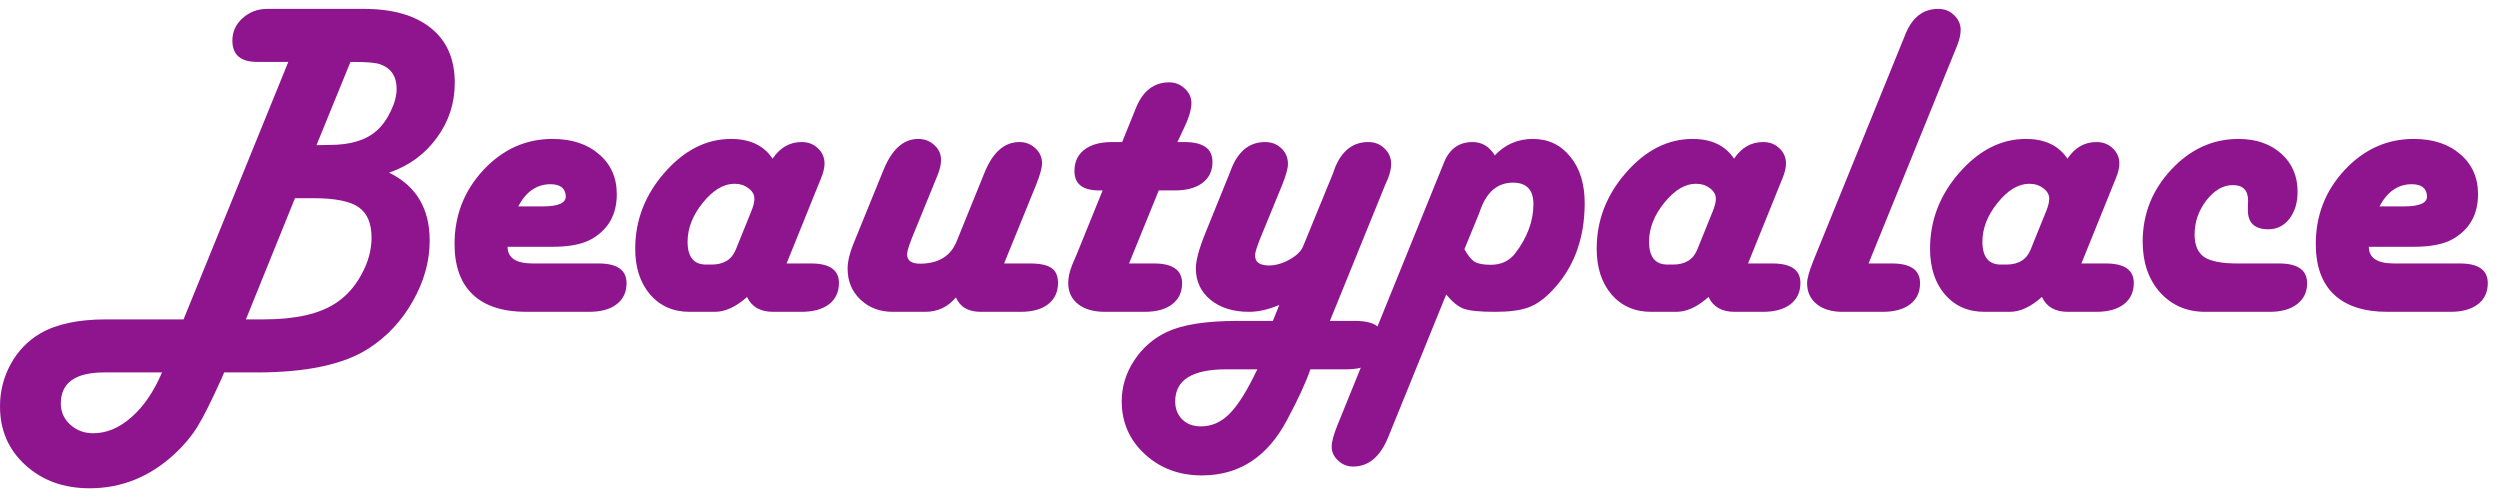 <svg width="176" height="35" viewBox="0 0 176 35" fill="none" xmlns="http://www.w3.org/2000/svg">
<g id="logo-beautypalace">
<g id="Beautypalace">
<path d="M20.297 4.359H18.109C16.943 4.359 16.359 3.859 16.359 2.859C16.359 2.234 16.599 1.708 17.078 1.281C17.557 0.844 18.141 0.625 18.828 0.625H25.594C27.646 0.625 29.229 1.078 30.344 1.984C31.458 2.88 32.016 4.161 32.016 5.828C32.016 7.266 31.594 8.557 30.75 9.703C29.917 10.849 28.797 11.667 27.391 12.156C29.297 13.083 30.25 14.677 30.25 16.938C30.25 18.385 29.854 19.807 29.062 21.203C28.281 22.588 27.245 23.698 25.953 24.531C24.213 25.656 21.588 26.219 18.078 26.219H15.781L15.594 26.656C14.865 28.271 14.292 29.412 13.875 30.078C13.458 30.745 12.922 31.38 12.266 31.984C10.526 33.578 8.542 34.375 6.312 34.375C4.49 34.375 2.984 33.833 1.797 32.75C0.599 31.667 0 30.287 0 28.609C0 27.537 0.255 26.537 0.766 25.609C1.276 24.693 1.969 23.979 2.844 23.469C3.979 22.812 5.521 22.484 7.469 22.484H12.922L20.297 4.359ZM22.281 10.219L23.219 10.203C24.677 10.203 25.781 9.865 26.531 9.188C26.927 8.833 27.255 8.375 27.516 7.812C27.787 7.25 27.922 6.729 27.922 6.25C27.922 5.385 27.542 4.812 26.781 4.531C26.479 4.417 25.854 4.359 24.906 4.359H24.672L22.281 10.219ZM17.312 22.484H18.578C20.807 22.484 22.5 22.099 23.656 21.328C24.396 20.838 24.995 20.167 25.453 19.312C25.922 18.458 26.156 17.599 26.156 16.734C26.156 15.713 25.849 14.995 25.234 14.578C24.63 14.162 23.573 13.953 22.062 13.953H20.766L17.312 22.484ZM11.406 26.219H7.344C5.302 26.219 4.281 26.948 4.281 28.406C4.281 28.99 4.5 29.484 4.938 29.891C5.385 30.297 5.927 30.5 6.562 30.5C7.51 30.5 8.411 30.12 9.266 29.359C10.12 28.609 10.833 27.562 11.406 26.219Z" fill="#8F158F"/>
<path d="M35.734 17.375C35.734 18.156 36.323 18.547 37.5 18.547H42.141C43.453 18.547 44.109 19.01 44.109 19.938C44.109 20.573 43.875 21.068 43.406 21.422C42.948 21.776 42.302 21.953 41.469 21.953H37.047C35.401 21.953 34.146 21.547 33.281 20.734C32.427 19.922 32 18.734 32 17.172C32 15.162 32.677 13.427 34.031 11.969C35.396 10.51 37.016 9.781 38.891 9.781C40.255 9.781 41.349 10.141 42.172 10.859C43.005 11.568 43.422 12.505 43.422 13.672C43.422 15.078 42.849 16.12 41.703 16.797C41.068 17.182 40.12 17.375 38.859 17.375H35.734ZM36.484 14.531H38.203C39.318 14.531 39.859 14.287 39.828 13.797C39.797 13.245 39.438 12.969 38.75 12.969C37.792 12.969 37.036 13.49 36.484 14.531Z" fill="#8F158F"/>
<path d="M55.375 18.547H57.094C58.406 18.547 59.062 19.005 59.062 19.922C59.062 20.557 58.828 21.057 58.359 21.422C57.891 21.776 57.245 21.953 56.422 21.953H54.422C53.526 21.953 52.917 21.604 52.594 20.906C51.812 21.604 51.057 21.953 50.328 21.953H48.547C47.401 21.953 46.474 21.547 45.766 20.734C45.068 19.912 44.719 18.838 44.719 17.516C44.719 15.516 45.406 13.729 46.781 12.156C48.167 10.573 49.729 9.781 51.469 9.781C52.802 9.781 53.776 10.245 54.391 11.172C54.911 10.391 55.594 10 56.438 10C56.896 10 57.276 10.146 57.578 10.438C57.891 10.729 58.047 11.088 58.047 11.516C58.047 11.807 57.964 12.156 57.797 12.562L57.625 12.984L55.375 18.547ZM49.703 18.625H50.094C50.948 18.625 51.516 18.276 51.797 17.578L52.891 14.875C53.036 14.521 53.109 14.224 53.109 13.984C53.109 13.703 52.969 13.458 52.688 13.25C52.417 13.042 52.089 12.938 51.703 12.938C50.943 12.938 50.203 13.38 49.484 14.266C48.766 15.151 48.406 16.068 48.406 17.016C48.406 18.088 48.839 18.625 49.703 18.625Z" fill="#8F158F"/>
<path d="M70.688 18.547H72.5C73.219 18.547 73.729 18.656 74.031 18.875C74.333 19.083 74.484 19.432 74.484 19.922C74.484 20.557 74.25 21.057 73.781 21.422C73.323 21.776 72.677 21.953 71.844 21.953H69.047C68.172 21.953 67.588 21.615 67.297 20.938C66.724 21.615 66.005 21.953 65.141 21.953H62.859C61.943 21.953 61.182 21.667 60.578 21.094C59.974 20.521 59.672 19.797 59.672 18.922C59.672 18.422 59.807 17.838 60.078 17.172L62.203 11.953C62.797 10.505 63.609 9.781 64.641 9.781C65.088 9.781 65.469 9.927 65.781 10.219C66.094 10.5 66.25 10.849 66.25 11.266C66.25 11.578 66.167 11.938 66 12.344L64.188 16.781L64.016 17.25C63.922 17.521 63.87 17.724 63.859 17.859C63.839 18.328 64.141 18.562 64.766 18.562C66.057 18.562 66.917 18.042 67.344 17L69.297 12.188C69.88 10.729 70.703 10 71.766 10C72.203 10 72.578 10.146 72.891 10.438C73.203 10.729 73.359 11.078 73.359 11.484C73.359 11.807 73.224 12.307 72.953 12.984L70.688 18.547Z" fill="#8F158F"/>
<path d="M82.891 10H83.375C84.698 10 85.359 10.463 85.359 11.391C85.359 12.026 85.125 12.521 84.656 12.875C84.188 13.229 83.542 13.406 82.719 13.406H81.578L79.484 18.547H81.234C82.557 18.547 83.219 19.01 83.219 19.938C83.219 20.573 82.984 21.068 82.516 21.422C82.057 21.776 81.412 21.953 80.578 21.953H77.781C76.99 21.953 76.359 21.771 75.891 21.406C75.432 21.042 75.203 20.547 75.203 19.922C75.203 19.537 75.297 19.109 75.484 18.641L75.781 17.953L77.625 13.406H77.391C76.224 13.406 75.641 12.953 75.641 12.047C75.641 11.401 75.87 10.901 76.328 10.547C76.797 10.182 77.448 10 78.281 10H79L79.828 7.953L80 7.531C80.49 6.375 81.26 5.797 82.312 5.797C82.74 5.797 83.104 5.943 83.406 6.234C83.719 6.516 83.875 6.859 83.875 7.266C83.875 7.661 83.74 8.161 83.469 8.766L82.891 10Z" fill="#8F158F"/>
<path d="M93.625 22.594H95.438C96.76 22.594 97.422 23.057 97.422 23.984C97.422 24.62 97.188 25.115 96.719 25.469C96.26 25.823 95.615 26 94.781 26H92.25C91.948 26.896 91.401 28.083 90.609 29.562C89.234 32.167 87.234 33.469 84.609 33.469C83.016 33.469 81.677 32.969 80.594 31.969C79.51 30.969 78.969 29.729 78.969 28.25C78.969 27.219 79.266 26.255 79.859 25.359C80.443 24.474 81.213 23.807 82.172 23.359C83.276 22.849 84.906 22.594 87.062 22.594H89.609L90.062 21.469C89.292 21.792 88.583 21.953 87.938 21.953C86.823 21.953 85.917 21.672 85.219 21.109C84.531 20.537 84.188 19.797 84.188 18.891C84.188 18.338 84.412 17.51 84.859 16.406L86.562 12.203L86.734 11.766C87.234 10.588 88.01 10 89.062 10C89.521 10 89.901 10.146 90.203 10.438C90.516 10.729 90.672 11.099 90.672 11.547C90.672 11.849 90.537 12.338 90.266 13.016L88.734 16.75C88.495 17.354 88.37 17.745 88.359 17.922C88.328 18.432 88.651 18.688 89.328 18.688C89.807 18.688 90.297 18.547 90.797 18.266C91.297 17.984 91.615 17.667 91.75 17.312L93.844 12.203L94 11.766C94.49 10.588 95.266 10 96.328 10C96.787 10 97.167 10.151 97.469 10.453C97.781 10.745 97.938 11.109 97.938 11.547C97.938 11.849 97.859 12.198 97.703 12.594L97.516 13.016L93.625 22.594ZM88.516 26H86.328C83.932 26 82.734 26.75 82.734 28.25C82.734 28.781 82.901 29.208 83.234 29.531C83.557 29.854 83.995 30.016 84.547 30.016C85.307 30.016 85.979 29.719 86.562 29.125C87.156 28.531 87.807 27.49 88.516 26Z" fill="#8F158F"/>
<path d="M101.812 20.734L97.734 30.766C97.172 32.151 96.349 32.844 95.266 32.844C94.849 32.844 94.495 32.703 94.203 32.422C93.901 32.151 93.75 31.823 93.75 31.438C93.75 31.115 93.88 30.625 94.141 29.969L101.672 11.406C102.057 10.469 102.724 10 103.672 10C104.328 10 104.849 10.312 105.234 10.938C105.964 10.167 106.854 9.781 107.906 9.781C109 9.781 109.88 10.198 110.547 11.031C111.224 11.854 111.562 12.943 111.562 14.297C111.562 16.859 110.766 18.948 109.172 20.562C108.651 21.094 108.115 21.458 107.562 21.656C107.01 21.854 106.24 21.953 105.25 21.953C104.188 21.953 103.453 21.88 103.047 21.734C102.651 21.588 102.24 21.255 101.812 20.734ZM103.094 17.547C103.354 18.005 103.599 18.302 103.828 18.438C104.068 18.573 104.443 18.641 104.953 18.641C105.693 18.641 106.271 18.365 106.688 17.812C107.531 16.698 107.953 15.552 107.953 14.375C107.953 13.365 107.474 12.859 106.516 12.859C105.464 12.859 104.708 13.469 104.25 14.688C104.198 14.823 104.156 14.938 104.125 15.031L103.094 17.547Z" fill="#8F158F"/>
<path d="M123.062 18.547H124.781C126.094 18.547 126.75 19.005 126.75 19.922C126.75 20.557 126.516 21.057 126.047 21.422C125.578 21.776 124.932 21.953 124.109 21.953H122.109C121.214 21.953 120.604 21.604 120.281 20.906C119.5 21.604 118.745 21.953 118.016 21.953H116.234C115.089 21.953 114.161 21.547 113.453 20.734C112.755 19.912 112.406 18.838 112.406 17.516C112.406 15.516 113.094 13.729 114.469 12.156C115.854 10.573 117.417 9.781 119.156 9.781C120.49 9.781 121.464 10.245 122.078 11.172C122.599 10.391 123.281 10 124.125 10C124.583 10 124.964 10.146 125.266 10.438C125.578 10.729 125.734 11.088 125.734 11.516C125.734 11.807 125.651 12.156 125.484 12.562L125.312 12.984L123.062 18.547ZM117.391 18.625H117.781C118.635 18.625 119.203 18.276 119.484 17.578L120.578 14.875C120.724 14.521 120.797 14.224 120.797 13.984C120.797 13.703 120.656 13.458 120.375 13.25C120.104 13.042 119.776 12.938 119.391 12.938C118.63 12.938 117.891 13.38 117.172 14.266C116.453 15.151 116.094 16.068 116.094 17.016C116.094 18.088 116.526 18.625 117.391 18.625Z" fill="#8F158F"/>
<path d="M131.547 18.547H133.188C134.51 18.547 135.172 19.01 135.172 19.938C135.172 20.573 134.938 21.068 134.469 21.422C134.01 21.776 133.365 21.953 132.531 21.953H129.719C128.948 21.953 128.339 21.771 127.891 21.406C127.443 21.042 127.219 20.552 127.219 19.938C127.219 19.615 127.37 19.078 127.672 18.328L134.156 2.375C134.635 1.208 135.401 0.625 136.453 0.625C136.891 0.625 137.26 0.771 137.562 1.062C137.875 1.354 138.031 1.703 138.031 2.109C138.031 2.422 137.953 2.776 137.797 3.172L131.547 18.547Z" fill="#8F158F"/>
<path d="M146.531 18.547H148.25C149.562 18.547 150.219 19.005 150.219 19.922C150.219 20.557 149.984 21.057 149.516 21.422C149.047 21.776 148.401 21.953 147.578 21.953H145.578C144.682 21.953 144.073 21.604 143.75 20.906C142.969 21.604 142.214 21.953 141.484 21.953H139.703C138.557 21.953 137.63 21.547 136.922 20.734C136.224 19.912 135.875 18.838 135.875 17.516C135.875 15.516 136.562 13.729 137.938 12.156C139.323 10.573 140.885 9.781 142.625 9.781C143.958 9.781 144.932 10.245 145.547 11.172C146.068 10.391 146.75 10 147.594 10C148.052 10 148.432 10.146 148.734 10.438C149.047 10.729 149.203 11.088 149.203 11.516C149.203 11.807 149.12 12.156 148.953 12.562L148.781 12.984L146.531 18.547ZM140.859 18.625H141.25C142.104 18.625 142.672 18.276 142.953 17.578L144.047 14.875C144.193 14.521 144.266 14.224 144.266 13.984C144.266 13.703 144.125 13.458 143.844 13.25C143.573 13.042 143.245 12.938 142.859 12.938C142.099 12.938 141.359 13.38 140.641 14.266C139.922 15.151 139.562 16.068 139.562 17.016C139.562 18.088 139.995 18.625 140.859 18.625Z" fill="#8F158F"/>
<path d="M159.781 21.953H155.25C153.948 21.953 152.885 21.495 152.062 20.578C151.25 19.662 150.844 18.474 150.844 17.016C150.844 15.068 151.516 13.375 152.859 11.938C154.203 10.5 155.781 9.781 157.594 9.781C158.823 9.781 159.823 10.125 160.594 10.812C161.365 11.5 161.75 12.396 161.75 13.5C161.75 14.271 161.557 14.906 161.172 15.406C160.786 15.896 160.292 16.141 159.688 16.141C158.729 16.141 158.25 15.693 158.25 14.797C158.25 14.662 158.25 14.547 158.25 14.453C158.26 14.338 158.266 14.229 158.266 14.125C158.266 13.396 157.906 13.031 157.188 13.031C156.51 13.031 155.891 13.391 155.328 14.109C154.776 14.828 154.5 15.63 154.5 16.516C154.5 17.255 154.724 17.781 155.172 18.094C155.63 18.396 156.401 18.547 157.484 18.547H160.438C161.76 18.547 162.422 19.01 162.422 19.938C162.422 20.562 162.182 21.057 161.703 21.422C161.234 21.776 160.594 21.953 159.781 21.953Z" fill="#8F158F"/>
<path d="M166.766 17.375C166.766 18.156 167.354 18.547 168.531 18.547H173.172C174.484 18.547 175.141 19.01 175.141 19.938C175.141 20.573 174.906 21.068 174.438 21.422C173.979 21.776 173.333 21.953 172.5 21.953H168.078C166.432 21.953 165.177 21.547 164.312 20.734C163.458 19.922 163.031 18.734 163.031 17.172C163.031 15.162 163.708 13.427 165.062 11.969C166.427 10.51 168.047 9.781 169.922 9.781C171.286 9.781 172.38 10.141 173.203 10.859C174.036 11.568 174.453 12.505 174.453 13.672C174.453 15.078 173.88 16.12 172.734 16.797C172.099 17.182 171.151 17.375 169.891 17.375H166.766ZM167.516 14.531H169.234C170.349 14.531 170.891 14.287 170.859 13.797C170.828 13.245 170.469 12.969 169.781 12.969C168.823 12.969 168.068 13.49 167.516 14.531Z" fill="#8F158F"/>
</g>
</g>
</svg>
